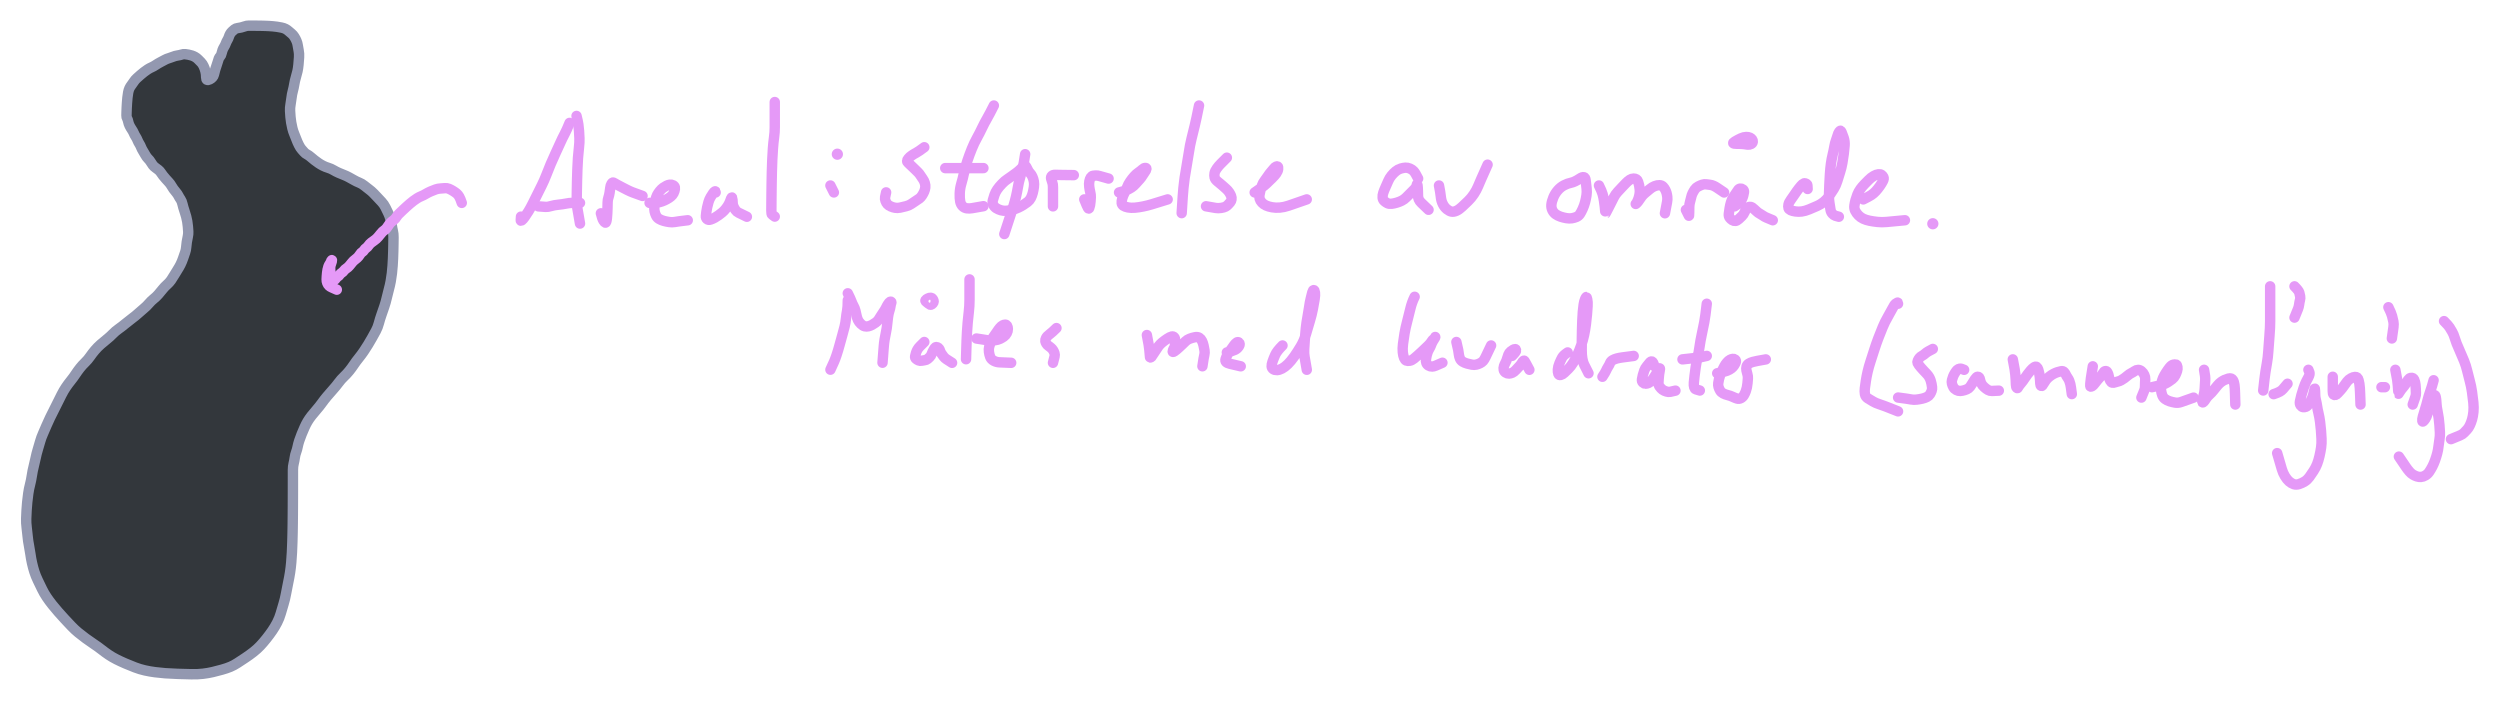 <svg xmlns="http://www.w3.org/2000/svg" direction="ltr" width="3133.755" height="878.966" viewBox="419.411 5653.251 3133.755 878.966" stroke-linecap="round" stroke-linejoin="round" style="background-color: transparent;"><defs/><g transform="matrix(1, 0, 0, 1, 677.842, 5754.995) scale(4.359, 4.359)" opacity="1"><g transform="scale(0.229)"><path fill="#33373c" d="M0,-4.431 Q0,-8.861 -0.886,-12.377 T-3.184,-18.864 -6.321,-23.598 -9.954,-27.294 -13.883,-30.373 -17.988,-32.201 -22.194,-33.286 -26.46,-33.93 -30.765,-33.426 -35.978,-32.241 -41.731,-30.653 -46.917,-28.827 -51.768,-26.857 -57.305,-23.915 -63.25,-20.397 -68.55,-17.423 -73.469,-14.771 -78.158,-11.425 -82.712,-7.667 -87.186,-3.664 -90.728,0.483 -93.717,4.718 -96.376,9.003 -97.955,14.205 -98.892,20.835 -99.448,27.426 -99.778,33.11 -99.974,38.256 -100.09,43.083 -99.273,46.834 -97.902,50.832 -96.202,55.863 -93.421,60.622 -90.884,65.219 -88.494,69.719 -86.192,74.162 -83.939,78.57 -81.716,82.956 -79.51,87.331 -76.429,92.587 -72.828,97.478 -69.805,101.267 -67.124,105.288 -63.761,108.561 -59.992,111.39 -56.87,114.841 -54.13,118.662 -50.732,122.701 -46.943,126.871 -43.808,131.119 -41.061,135.41 -37.658,139.727 -34.752,144.061 -32.144,148.406 -29.712,154.529 -27.382,162.594 -25.113,170.039 -23.766,176.23 -22.967,182.563 -22.493,188.978 -23.097,195.442 -24.342,201.937 -25.081,208.45 -26.404,214.974 -28.959,222.391 -32.248,230.337 -35.972,236.826 -39.955,243.335 -44.091,249.855 -49.204,255.495 -54.897,261.501 -60.049,267.724 -65.764,273.19 -71.815,279.092 -78.063,285.253 -85.313,291.569 -93.161,297.976 -101.364,304.434 -109.776,310.924 -117.428,317.434 -124.628,323.957 -132.443,330.486 -139.738,337.906 -145.84,345.854 -152.12,353.23 -158.506,360.264 -164.068,367.982 -170.028,376.107 -176.224,384.474 -181.673,393.87 -186.68,403.878 -191.422,413.36 -196.006,422.53 -200.499,432.404 -204.938,442.694 -208.459,452.347 -211.435,462.506 -214.087,472.964 -216.548,483.6 -218.894,495.23 -221.173,506.563 -223.411,517.72 -224.74,528.77 -225.529,538.871 -225.997,549.297 -225.388,560.802 -224.141,572.061 -222.515,583.172 -220.663,594.195 -218.678,605.168 -215.728,616.111 -211.318,627.037 -206.045,637.95 -200.259,647.97 -193.28,657.462 -185.593,666.639 -177.487,675.631 -169.131,684.512 -160.627,692.442 -151.151,699.805 -141.098,706.831 -131.587,713.659 -122.398,720.371 -112.513,726.126 -101.331,731.314 -89.38,736.166 -76.97,739.932 -64.288,742.167 -51.446,743.493 -35.851,744.28 -18.619,744.748 -3.962,744.139 8.28,742.005 19.975,738.967 30.46,735.391 39.342,730.61 49.044,724.23 59.233,716.901 67.939,709.007 75.762,699.891 83.062,690.049 89.166,679.778 93.676,668.367 97.238,656.279 100.239,643.788 102.906,630.172 105.375,616.775 106.84,604.396 107.71,591.731 108.226,578.898 108.533,566.851 108.715,555.272 108.822,543.971 108.886,533.719 108.924,524.09 108.947,514.83 108.96,505.79 108.968,496.882 108.973,488.052 109.862,480.153 111.276,472.807 113.001,465.788 114.911,458.964 116.931,451.369 119.902,443.319 123.438,434.999 127.308,427.402 132.262,420.235 138.745,412.437 145.251,404.264 151.77,395.868 159.185,387.343 166.243,378.74 173.091,370.976 179.814,363.71 185.576,355.853 191.653,347.645 197.916,339.228 203.405,330.691 208.435,322.081 213.193,313.427 216.903,303.859 219.991,293.75 223.596,283.32 226.622,272.7 229.304,261.969 231.782,251.169 233.253,241.215 234.125,231.762 234.644,222.607 234.951,213.631 235.133,204.761 235.242,195.952 234.42,188.065 233.046,180.726 231.345,172.826 228.562,165.478 225.139,158.459 220.448,151.637 215.006,145.817 210.004,140.591 204.379,135.717 198.383,131.052 192.167,127.397 185.819,124.341 179.393,120.755 172.92,117.741 166.421,115.066 159.904,111.706 153.381,108.826 146.852,106.23 141.205,102.917 136.081,99.179 131.268,95.188 126.639,91.933 123.005,89.117 119.963,85.675 116.385,80.088 113.375,73.227 110.702,66.497 108.23,58.958 106.763,51.825 105.892,44.933 105.375,37.3 105.954,29.227 107.184,20.891 108.8,12.399 110.646,3.815 112.627,-4.825 114.689,-12.611 115.913,-20.775 116.639,-30.049 116.184,-38.212 115.028,-44.828 113.456,-50.528 110.75,-55.683 107.372,-59.629 103.595,-62.857 99.581,-65.659 94.542,-67.322 88.895,-68.309 83.771,-68.895 78.958,-69.242 74.329,-69.449 69.809,-69.571 64.468,-69.644 58.64,-69.687 53.409,-69.713 48.531,-68.842 43.864,-67.439 39.322,-66.606 35.74,-65.225 32.73,-62.634 30.059,-59.324 28.474,-55.587 26.648,-51.596 24.677,-47.456 22.621,-43.226 20.515,-38.943 19.265,-34.631 17.637,-31.188 15.785,-28.258 14.685,-24.747 13.147,-20.004 11.347,-14.531 9.698,-8.148 4.36,-2.18 0,-4.431 Z"/><path d="M0,-4.431 Q0,-8.861 -0.886,-12.377 T-3.184,-18.864 -6.321,-23.598 -9.954,-27.294 -13.883,-30.373 -17.988,-32.201 -22.194,-33.286 -26.46,-33.93 -30.765,-33.426 -35.978,-32.241 -41.731,-30.653 -46.917,-28.827 -51.768,-26.857 -57.305,-23.915 -63.25,-20.397 -68.55,-17.423 -73.469,-14.771 -78.158,-11.425 -82.712,-7.667 -87.186,-3.664 -90.728,0.483 -93.717,4.718 -96.376,9.003 -97.955,14.205 -98.892,20.835 -99.448,27.426 -99.778,33.11 -99.974,38.256 -100.09,43.083 -99.273,46.834 -97.902,50.832 -96.202,55.863 -93.421,60.622 -90.884,65.219 -88.494,69.719 -86.192,74.162 -83.939,78.57 -81.716,82.956 -79.51,87.331 -76.429,92.587 -72.828,97.478 -69.805,101.267 -67.124,105.288 -63.761,108.561 -59.992,111.39 -56.87,114.841 -54.13,118.662 -50.732,122.701 -46.943,126.871 -43.808,131.119 -41.061,135.41 -37.658,139.727 -34.752,144.061 -32.144,148.406 -29.712,154.529 -27.382,162.594 -25.113,170.039 -23.766,176.23 -22.967,182.563 -22.493,188.978 -23.097,195.442 -24.342,201.937 -25.081,208.45 -26.404,214.974 -28.959,222.391 -32.248,230.337 -35.972,236.826 -39.955,243.335 -44.091,249.855 -49.204,255.495 -54.897,261.501 -60.049,267.724 -65.764,273.19 -71.815,279.092 -78.063,285.253 -85.313,291.569 -93.161,297.976 -101.364,304.434 -109.776,310.924 -117.428,317.434 -124.628,323.957 -132.443,330.486 -139.738,337.906 -145.84,345.854 -152.12,353.23 -158.506,360.264 -164.068,367.982 -170.028,376.107 -176.224,384.474 -181.673,393.87 -186.68,403.878 -191.422,413.36 -196.006,422.53 -200.499,432.404 -204.938,442.694 -208.459,452.347 -211.435,462.506 -214.087,472.964 -216.548,483.6 -218.894,495.23 -221.173,506.563 -223.411,517.72 -224.74,528.77 -225.529,538.871 -225.997,549.297 -225.388,560.802 -224.141,572.061 -222.515,583.172 -220.663,594.195 -218.678,605.168 -215.728,616.111 -211.318,627.037 -206.045,637.95 -200.259,647.97 -193.28,657.462 -185.593,666.639 -177.487,675.631 -169.131,684.512 -160.627,692.442 -151.151,699.805 -141.098,706.831 -131.587,713.659 -122.398,720.371 -112.513,726.126 -101.331,731.314 -89.38,736.166 -76.97,739.932 -64.288,742.167 -51.446,743.493 -35.851,744.28 -18.619,744.748 -3.962,744.139 8.28,742.005 19.975,738.967 30.46,735.391 39.342,730.61 49.044,724.23 59.233,716.901 67.939,709.007 75.762,699.891 83.062,690.049 89.166,679.778 93.676,668.367 97.238,656.279 100.239,643.788 102.906,630.172 105.375,616.775 106.84,604.396 107.71,591.731 108.226,578.898 108.533,566.851 108.715,555.272 108.822,543.971 108.886,533.719 108.924,524.09 108.947,514.83 108.96,505.79 108.968,496.882 108.973,488.052 109.862,480.153 111.276,472.807 113.001,465.788 114.911,458.964 116.931,451.369 119.902,443.319 123.438,434.999 127.308,427.402 132.262,420.235 138.745,412.437 145.251,404.264 151.77,395.868 159.185,387.343 166.243,378.74 173.091,370.976 179.814,363.71 185.576,355.853 191.653,347.645 197.916,339.228 203.405,330.691 208.435,322.081 213.193,313.427 216.903,303.859 219.991,293.75 223.596,283.32 226.622,272.7 229.304,261.969 231.782,251.169 233.253,241.215 234.125,231.762 234.644,222.607 234.951,213.631 235.133,204.761 235.242,195.952 234.42,188.065 233.046,180.726 231.345,172.826 228.562,165.478 225.139,158.459 220.448,151.637 215.006,145.817 210.004,140.591 204.379,135.717 198.383,131.052 192.167,127.397 185.819,124.341 179.393,120.755 172.92,117.741 166.421,115.066 159.904,111.706 153.381,108.826 146.852,106.23 141.205,102.917 136.081,99.179 131.268,95.188 126.639,91.933 123.005,89.117 119.963,85.675 116.385,80.088 113.375,73.227 110.702,66.497 108.23,58.958 106.763,51.825 105.892,44.933 105.375,37.3 105.954,29.227 107.184,20.891 108.8,12.399 110.646,3.815 112.627,-4.825 114.689,-12.611 115.913,-20.775 116.639,-30.049 116.184,-38.212 115.028,-44.828 113.456,-50.528 110.75,-55.683 107.372,-59.629 103.595,-62.857 99.581,-65.659 94.542,-67.322 88.895,-68.309 83.771,-68.895 78.958,-69.242 74.329,-69.449 69.809,-69.571 64.468,-69.644 58.64,-69.687 53.409,-69.713 48.531,-68.842 43.864,-67.439 39.322,-66.606 35.74,-65.225 32.73,-62.634 30.059,-59.324 28.474,-55.587 26.648,-51.596 24.677,-47.456 22.621,-43.226 20.515,-38.943 19.265,-34.631 17.637,-31.188 15.785,-28.258 14.685,-24.747 13.147,-20.004 11.347,-14.531 9.698,-8.148 4.36,-2.18 0,-4.431 Z" stroke-linecap="round" fill="none" stroke="#9398b0" stroke-width="13.078" stroke-dasharray="none" stroke-dashoffset="0"/></g></g><g transform="matrix(1, 0, 0, 1, 998.246, 5907.569) scale(4.359, 4.359)" opacity="1"><g transform="scale(0.229)"><path d="M0,0 Q-1.772,-5.317 -3.184,-7.781 T-6.321,-11.707 -10.841,-14.924 -16.181,-17.719 -21.122,-18.492 -26.71,-18.064 -32.685,-16.924 -38.89,-14.476 -45.231,-11.25 -50.767,-8.449 -55.825,-5.901 -60.599,-2.616 -65.205,1.106 -69.711,5.087 -74.157,9.222 -78.567,13.449 -82.068,17.73 -85.032,21.156 -88.564,24.074 -91.546,27.576 -94.202,31.427 -97.55,34.599 -101.31,38.254 -105.314,43.081 -109.463,46.833 -113.697,49.945 -117.097,53.565 -120,56.599 -122.61,59.286 -125.045,61.767 -127.376,64.126 -129.646,67.298 -133.649,70.953 -137.796,74.895 -141.143,79.004 -144.902,82.328 -148.019,85.186 -150.755,87.769 -153.265,90.188 -155.641,92.51 -157.937,94.774 -160.186,97.004 -162.407,97.441 -163.725,95.929 -164.508,93.259 -164.972,89.017 -165.248,82.958 -164.525,77.589 -163.21,73.516 -163.316,71.985 -164.265,73.735 -165.714,76.546 -167.46,79.984 -168.497,83.796 -169.112,87.83 -169.477,91.996 -169.694,96.242 -168.936,100.533 -166.714,103.967 -163.623,106.005 -159.423,107.872 L-156.93,108.98 " stroke-linecap="round" fill="none" stroke="#e599f7" stroke-width="13.078" stroke-dasharray="none" stroke-dashoffset="0"/></g></g><g transform="matrix(1, 0, 0, 1, 1133.383, 5807.306) scale(4.359, 4.359)" opacity="1"><g transform="scale(0.229)"><path d="M0,0 Q-3.545,8.861 -6.369,14.147 T-11.755,25.229 -17.608,38.009 -23.739,51.798 -29.15,65.296 -35.019,78.622 -41.162,90.962 -46.579,101.831 -51.567,110.94 -56.3,118.118 -59.995,122.379 -61.302,122.249 -61.131,119.394 L-61.03,117.7 " stroke-linecap="round" fill="none" stroke="#e599f7" stroke-width="13.078" stroke-dasharray="none" stroke-dashoffset="0"/></g></g><g transform="matrix(1, 0, 0, 1, 1142.101, 5798.588) scale(4.359, 4.359)" opacity="1"><g transform="scale(0.229)"><path d="M0,0 Q1.772,7.089 2.298,10.965 T3.136,18.912 3.634,28.057 3.043,39.688 1.806,52.794 1.072,66.773 0.636,81.271 0.378,94.307 0.224,105.588 1.019,115.828 3.116,127.947 L4.36,135.14 " stroke-linecap="round" fill="none" stroke="#e599f7" stroke-width="13.078" stroke-dasharray="none" stroke-dashoffset="0"/></g></g><g transform="matrix(1, 0, 0, 1, 1150.82, 5907.569) scale(4.359, 4.359)" opacity="1"><g transform="scale(0.229)"><path d="M-4.36,0 Q-11.449,0 -14.439,0 T-21.86,0.886 -31.579,2.298 -40.892,4.022 -47.306,5.046 -53.182,4.615 L-56.67,4.36 " stroke-linecap="round" fill="none" stroke="#e599f7" stroke-width="13.078" stroke-dasharray="none" stroke-dashoffset="0"/></g></g><g transform="matrix(1, 0, 0, 1, 1172.616, 5920.646) scale(4.359, 4.359)" opacity="1"><g transform="scale(0.229)"><path d="M0,0 Q1.772,7.089 3.184,9.193 T5.434,11.659 6.77,10.464 7.563,6.211 8.033,0.142 8.312,-7.005 8.478,-13.905 9.463,-19.771 10.933,-25.908 11.806,-32.209 13.21,-36.836 14.929,-38.695 16.836,-38.026 20.624,-35.857 26.415,-32.8 33.396,-29.215 40.198,-26.201 47.799,-23.439 L52.31,-21.8 " stroke-linecap="round" fill="none" stroke="#e599f7" stroke-width="13.078" stroke-dasharray="none" stroke-dashoffset="0"/></g></g><g transform="matrix(1, 0, 0, 1, 1233.645, 5907.569) scale(4.359, 4.359)" opacity="1"><g transform="scale(0.229)"><path d="M0,0 Q8.861,0 12.377,-0.886 T18.864,-3.184 24.484,-6.321 28.706,-9.954 31.211,-14.769 31.812,-19.399 29.513,-22.148 25.491,-22.892 21.333,-21.562 17.092,-19 12.803,-14.822 9.371,-9.683 7.334,-3.089 6.125,4.37 6.294,10.569 8.166,16.02 11.936,20.142 17.716,22.588 24.689,24.04 31.486,24.016 37.292,23.115 43.98,22.29 L47.95,21.8 " stroke-linecap="round" fill="none" stroke="#e599f7" stroke-width="13.078" stroke-dasharray="none" stroke-dashoffset="0"/></g></g><g transform="matrix(1, 0, 0, 1, 1316.471, 5894.491) scale(4.359, 4.359)" opacity="1"><g transform="scale(0.229)"><path d="M0,0 Q0,-1.772 -0.886,-1.412 T-3.184,0.934 -6.321,5.871 -9.068,12.346 -10.699,18.845 -11.667,24.473 -12.241,29.585 -10.81,33.506 -6.416,34.06 -1.149,31.733 3.748,28.582 8.428,24.939 12.977,20.118 16.564,14.599 18.692,9.551 19.955,6.555 20.705,6.549 21.15,9.204 21.414,13.438 22.457,17.723 24.846,22.037 28.921,25.481 35.39,28.637 L39.23,30.51 " stroke-linecap="round" fill="none" stroke="#e599f7" stroke-width="13.078" stroke-dasharray="none" stroke-dashoffset="0"/></g></g><g transform="matrix(1, 0, 0, 1, 1390.578, 5781.151) scale(4.359, 4.359)" opacity="1"><g transform="scale(0.229)"><path d="M0,0 Q0,12.402 0,18.741 T0,31.5 -0.886,44.39 -2.298,58.241 -3.136,72.662 -3.634,87.425 -3.929,102.39 -4.104,115.702 -4.208,127.146 -4.27,136.594 -3.42,141.316 -1.274,142.906 L0,143.85 " stroke-linecap="round" fill="none" stroke="#e599f7" stroke-width="13.078" stroke-dasharray="none" stroke-dashoffset="0"/></g></g><g transform="matrix(1, 0, 0, 1, 1469.044, 5846.539) scale(4.359, 4.359)" opacity="1"><g transform="scale(0.229)"><path d="M 0 0 m -0.5, 0 a 0.5,0.5 0 1,0 1,0 a 0.5,0.5 0 1,0 -1,0" stroke-linecap="round" fill="#e599f7" stroke="#e599f7" stroke-width="13.078" stroke-dasharray="none" stroke-dashoffset="0"/></g></g><g transform="matrix(1, 0, 0, 1, 1460.326, 5885.772) scale(4.359, 4.359)" opacity="1"><g transform="scale(0.229)"><path d="M0,0 L4.36,8.72 " stroke-linecap="round" fill="none" stroke="#e599f7" stroke-width="13.078" stroke-dasharray="none" stroke-dashoffset="0"/></g></g><g transform="matrix(1, 0, 0, 1, 1578.025, 5837.821) scale(4.359, 4.359)" opacity="1"><g transform="scale(0.229)"><path d="M0,0 Q-7.089,5.317 -10.079,6.895 T-15.729,10.295 -19.969,14.085 -21.6,17.221 -19.909,19.969 -16.247,23.369 -12.301,27.158 -8.187,31.179 -4.859,35.338 -1.998,39.578 0.587,44.754 1.234,50.483 -0.154,55.657 -2.75,60.499 -6.063,64.26 -10.687,67.377 -16.091,71 -22.84,74.037 -30.388,75.839 -36.641,76.022 -42.124,74.359 -46.264,71.599 -48.722,67.303 -49.294,62.981 -48.451,59.02 L-47.95,56.67 " stroke-linecap="round" fill="none" stroke="#e599f7" stroke-width="13.078" stroke-dasharray="none" stroke-dashoffset="0"/></g></g><g transform="matrix(1, 0, 0, 1, 1665.21, 5785.51) scale(4.359, 4.359)" opacity="1"><g transform="scale(0.229)"><path d="M0,0 Q-5.317,10.634 -8.667,16.446 T-14.891,28.366 -21.242,40.757 -27.668,54.315 -33.254,69.448 -37.455,84.631 -40.835,98.073 -42.841,110.482 -42.259,120.505 -39.256,126.454 -33.931,129.099 -27.227,128.896 -18.349,127.342 L-13.08,126.42 " stroke-linecap="round" fill="none" stroke="#e599f7" stroke-width="13.078" stroke-dasharray="none" stroke-dashoffset="0"/></g></g><g transform="matrix(1, 0, 0, 1, 1652.132, 5863.976) scale(4.359, 4.359)" opacity="1"><g transform="scale(0.229)"><path d="M0,0 Q-7.089,0 -11.849,0 T-21.207,0 -30.305,0 -41.378,0 L-47.95,0 " stroke-linecap="round" fill="none" stroke="#e599f7" stroke-width="13.078" stroke-dasharray="none" stroke-dashoffset="0"/></g></g><g transform="matrix(1, 0, 0, 1, 1695.724, 5868.335) scale(4.359, 4.359)" opacity="1"><g transform="scale(0.229)"><path d="M-2.658,1.772 Q-5.317,3.545 -7.781,5.483 T-13.479,9.457 -20.404,15.358 -26.284,22.403 -29.774,29.243 -31.846,35.961 -31.305,41.721 -27.441,46.025 -21.604,48.58 -14.594,49.21 -6.89,47.812 0.342,45.209 6.406,41.893 11.777,38.152 15.851,33.275 18.269,26.838 19.704,19.474 19.67,12.444 17.878,6.5 15.041,2.085 12.472,-1.421 10.117,-6.001 4.36,-4.36 -2.658,1.772 Z" stroke-linecap="round" fill="none" stroke="#e599f7" stroke-width="13.078" stroke-dasharray="none" stroke-dashoffset="0"/></g></g><g transform="matrix(1, 0, 0, 1, 1739.317, 5911.928) scale(4.359, 4.359)" opacity="1"><g transform="scale(0.229)"><path d="M0,0 Q0,-7.089 0,-10.079 T0,-16.614 0,-24.035 -0.886,-30.211 -2.298,-34.763 -1.364,-38.351 2.735,-39.595 8.712,-39.446 14.918,-39.358 21.973,-39.278 L26.16,-39.23 " stroke-linecap="round" fill="none" stroke="#e599f7" stroke-width="13.078" stroke-dasharray="none" stroke-dashoffset="0"/></g></g><g transform="matrix(1, 0, 0, 1, 1778.55, 5903.209) scale(4.359, 4.359)" opacity="1"><g transform="scale(0.229)"><path d="M0,0 Q3.545,8.861 4.596,10.605 T6.273,10.725 7.267,7.252 7.858,2.532 8.208,-2.928 7.53,-8.827 6.242,-15.871 6.363,-22.707 8.207,-27.651 11.074,-29.7 14.548,-30.029 19.266,-29.34 26.322,-27.345 L30.51,-26.16 " stroke-linecap="round" fill="none" stroke="#e599f7" stroke-width="13.078" stroke-dasharray="none" stroke-dashoffset="0"/></g></g><g transform="matrix(1, 0, 0, 1, 1822.142, 5894.491) scale(4.359, 4.359)" opacity="1"><g transform="scale(0.229)"><path d="M0,0 Q7.089,-1.772 10.079,-3.184 T15.729,-6.321 20.854,-10.841 25.665,-16.181 29.407,-21.122 32.514,-25.824 34.358,-29.501 32.796,-30.797 29.212,-28.91 24.427,-25.134 18.928,-20.234 13.893,-13.782 10.018,-6.407 6.832,0.628 4.055,7.462 3.293,13.29 5.499,16.749 11.239,18.802 19.96,19.135 30.452,17.56 41.109,14.853 53.61,11.004 L61.03,8.72 " stroke-linecap="round" fill="none" stroke="#e599f7" stroke-width="13.078" stroke-dasharray="none" stroke-dashoffset="0"/></g></g><g transform="matrix(1, 0, 0, 1, 1922.405, 5785.51) scale(4.359, 4.359)" opacity="1"><g transform="scale(0.229)"><path d="M0,0 Q-3.545,17.719 -5.483,25.635 T-9.457,41.795 -12.702,58.473 -15.514,75.459 -18.069,90.857 -19.586,103.54 -20.486,114.613 -21.311,127.495 L-21.8,135.14 " stroke-linecap="round" fill="none" stroke="#e599f7" stroke-width="13.078" stroke-dasharray="none" stroke-dashoffset="0"/></g></g><g transform="matrix(1, 0, 0, 1, 1957.279, 5850.898) scale(4.359, 4.359)" opacity="1"><g transform="scale(0.229)"><path d="M0,0 Q-5.317,5.317 -7.781,7.781 T-12.593,13.479 -15.45,19.518 -15.373,24.872 -11.782,29.822 -6.107,34.532 -0.966,39.1 2.971,43.584 5.308,48.017 5.809,52.42 4.334,55.92 1.686,58.883 -1.658,61.528 -7.187,63.098 -14.013,63.144 -21.636,61.817 L-26.16,61.03 " stroke-linecap="round" fill="none" stroke="#e599f7" stroke-width="13.078" stroke-dasharray="none" stroke-dashoffset="0"/></g></g><g transform="matrix(1, 0, 0, 1, 1992.153, 5894.491) scale(4.359, 4.359)" opacity="1"><g transform="scale(0.229)"><path d="M0,0 Q10.634,-7.089 14.673,-10.965 T21.997,-18.026 27.23,-23.986 29.449,-29.297 28.996,-32.448 26.957,-32.547 23.975,-29.948 20.432,-25.75 16.558,-20.6 12.486,-14.885 9.183,-8.834 7.222,-2.585 6.059,2.897 6.254,7.922 9.029,12.677 14.22,16.385 21.73,18.586 31.502,19.006 42.618,16.598 56.909,11.654 L65.39,8.72 " stroke-linecap="round" fill="none" stroke="#e599f7" stroke-width="13.078" stroke-dasharray="none" stroke-dashoffset="0"/></g></g><g transform="matrix(1, 0, 0, 1, 1704.443, 5846.539) scale(4.359, 4.359)" opacity="1"><g transform="scale(0.229)"><path d="M0,0 Q-1.772,12.402 -3.184,17.855 T-6.321,29.202 -9.068,41.253 -11.585,53.723 -14.851,65.552 -18.562,77.002 -23.33,91.597 L-26.16,100.26 " stroke-linecap="round" fill="none" stroke="#e599f7" stroke-width="13.078" stroke-dasharray="none" stroke-dashoffset="0"/></g></g><g transform="matrix(1, 0, 0, 1, 2197.037, 5877.054) scale(4.359, 4.359)" opacity="1"><g transform="scale(0.229)"><path d="M0,0 Q-3.545,-7.089 -5.483,-9.193 T-10.343,-12.545 -15.886,-13.649 -21.833,-12.531 -28.018,-9.21 -33.462,-3.694 -37.579,3.124 -40.908,10.716 -43.771,17.878 -44.583,23.899 -42.407,28.358 -38.457,31.005 -33.457,31.69 -26.946,30.326 -20.424,27.747 -14.78,23.557 -9.658,18.412 -4.846,13.586 -1.99,8.95 -1.181,7.084 -0.701,8.635 -0.416,12.214 -0.247,16.997 -0.147,21.606 0.799,26.111 4.019,30.558 9.705,36 L13.08,39.23 " stroke-linecap="round" fill="none" stroke="#e599f7" stroke-width="13.078" stroke-dasharray="none" stroke-dashoffset="0"/></g></g><g transform="matrix(1, 0, 0, 1, 2223.192, 5885.772) scale(4.359, 4.359)" opacity="1"><g transform="scale(0.229)"><path d="M0,0 Q1.772,8.861 2.298,14.147 T4.909,23.457 10.002,29.869 15.684,32.788 21.713,31.864 28.833,26.887 36.604,19.502 43.874,10.689 49.076,1.027 53.049,-8.252 58.057,-19.49 L61.03,-26.16 " stroke-linecap="round" fill="none" stroke="#e599f7" stroke-width="13.078" stroke-dasharray="none" stroke-dashoffset="0"/></g></g><g transform="matrix(1, 0, 0, 1, 2393.202, 5885.772) scale(4.359, 4.359)" opacity="1"><g transform="scale(0.229)"><path d="M-4.431,-3.474 Q-8.861,-2.588 -13.261,-0.289 T-21.159,6.031 -26.732,15.097 -29.154,24.021 -27.935,31.089 -23.669,36.171 -17.592,39.187 -10.441,40.976 -3.539,41.153 2.33,39.485 6.7,35.839 10.18,29.246 13.131,20.903 14.882,12.406 15.036,3.819 13.809,-6.786 6.54,-8.72 -4.431,-3.474 Z" stroke-linecap="round" fill="none" stroke="#e599f7" stroke-width="13.078" stroke-dasharray="none" stroke-dashoffset="0"/></g></g><g transform="matrix(1, 0, 0, 1, 2423.717, 5885.772) scale(4.359, 4.359)" opacity="1"><g transform="scale(0.229)"><path d="M0,0 Q3.545,7.089 4.596,10.965 T6.273,18.912 7.267,26.285 7.858,32.433 8.208,35.196 9.302,33.293 11.724,28.621 14.934,22.304 18.611,15.01 23.45,8.023 28.978,2.103 34.031,-3.183 38.803,-7.206 43.407,-8.707 47.026,-7.826 49.174,-4.645 50.449,-0.099 51.205,5.258 50.768,11.982 48.736,18.629 46.645,22.575 46.289,23.146 47.85,21.713 50.549,18.204 53.923,13.463 58.584,8.876 64.009,4.382 69.887,0.829 76.032,-0.394 80.564,1.538 83.253,5.344 84.849,9.374 85.797,14.425 85.475,20.965 83.815,29.691 L82.83,34.87 " stroke-linecap="round" fill="none" stroke="#e599f7" stroke-width="13.078" stroke-dasharray="none" stroke-dashoffset="0"/></g></g><g transform="matrix(1, 0, 0, 1, 2532.698, 5916.287) scale(4.359, 4.359)" opacity="1"><g transform="scale(0.229)"><path d="M0,0 Q3.545,7.089 3.71,7.421 T3.974,7.063 4.131,3.306 4.224,-3.355 5.165,-9.966 6.61,-15.663 8.354,-20.814 11.161,-25.641 15.486,-29.393 20.709,-31.619 25.579,-32.054 30.242,-31.427 34.782,-30.17 39.248,-27.654 44.709,-23.98 L47.95,-21.8 " stroke-linecap="round" fill="none" stroke="#e599f7" stroke-width="13.078" stroke-dasharray="none" stroke-dashoffset="0"/></g></g><g transform="matrix(1, 0, 0, 1, 2593.727, 5911.928) scale(4.359, 4.359)" opacity="1"><g transform="scale(0.229)"><path d="M0,0 Q5.317,-3.545 6.895,-5.483 T9.409,-9.457 10.901,-13.588 11.787,-17.812 10.54,-21.206 7.142,-22.333 4.239,-20.344 1.63,-16.505 -1.691,-11.568 -4.548,-5.094 -6.244,2.294 -7.25,9.336 -6.075,14.403 -2.72,17.41 1.044,18.308 5.05,16.183 9.2,12.263 12.55,7.278 15.424,2.548 18.902,0.626 21.852,1.258 24.487,3.405 27.822,6.452 31.573,9.146 35.572,11.631 39.717,13.992 44.884,16.156 L47.95,17.44 " stroke-linecap="round" fill="none" stroke="#e599f7" stroke-width="13.078" stroke-dasharray="none" stroke-dashoffset="0"/></g></g><g transform="matrix(1, 0, 0, 1, 2589.368, 5833.462) scale(4.359, 4.359)" opacity="1"><g transform="scale(0.229)"><path d="M4.431,-2.658 Q8.861,-5.317 12.377,-6.895 T18.864,-8.523 23.598,-7.717 26.407,-5.466 27.191,-2.358 25,0.373 21.041,1.107 16.045,0.412 6.54,0 4.431,-2.658 Z" stroke-linecap="round" fill="none" stroke="#e599f7" stroke-width="13.078" stroke-dasharray="none" stroke-dashoffset="0"/></g></g><g transform="matrix(1, 0, 0, 1, 2685.271, 5890.132) scale(4.359, 4.359)" opacity="1"><g transform="scale(0.229)"><path d="M0,0 Q0,-5.317 -0.886,-6.008 T-3.184,-7.111 -6.321,-5.993 -10.841,-0.898 -16.181,6.556 -21.122,13.639 -24.054,19.612 -24.024,24.042 -21.348,26.671 -15.329,28.232 -7.325,28.274 1.855,25.642 11.733,21.422 20.252,16.259 27.08,8.764 32.905,-0.115 37.248,-9.814 40.712,-20.885 43.654,-32.773 45.4,-44.259 46.437,-54.621 45.28,-64.315 42.821,-70.955 41.361,-73.124 39.609,-71.752 37.682,-67.394 35.653,-61.263 33.562,-53.193 31.438,-43.088 29.292,-31.777 28.019,-18.86 27.263,-4.991 26.815,7.67 27.433,17.84 28.684,25.649 31.198,31.169 34.463,33.56 37.455,34.382 L39.23,34.87 " stroke-linecap="round" fill="none" stroke="#e599f7" stroke-width="13.078" stroke-dasharray="none" stroke-dashoffset="0"/></g></g><g transform="matrix(1, 0, 0, 1, 2755.019, 5903.209) scale(4.359, 4.359)" opacity="1"><g transform="scale(0.229)"><path d="M0,0 Q7.089,-3.545 10.079,-5.483 T15.729,-10.343 20.854,-16.77 24.779,-23.241 25.338,-27.968 23.014,-30.774 18.976,-31.553 13.035,-29.359 6.85,-24.514 1.407,-18.98 -3.595,-13.037 -7.451,-5.965 -9.739,0.89 -11.097,7.617 -10.131,14.268 -6.013,19.986 -0.024,24.264 7.961,26.803 18.015,28.31 29.297,28.32 43.739,26.965 L52.31,26.16 " stroke-linecap="round" fill="none" stroke="#e599f7" stroke-width="13.078" stroke-dasharray="none" stroke-dashoffset="0"/></g></g><g transform="matrix(1, 0, 0, 1, 2842.204, 5933.724) scale(4.359, 4.359)" opacity="1"><g transform="scale(0.229)"><path d="M 0 0 m -0.5, 0 a 0.5,0.5 0 1,0 1,0 a 0.5,0.5 0 1,0 -1,0" stroke-linecap="round" fill="#e599f7" stroke="#e599f7" stroke-width="13.078" stroke-dasharray="none" stroke-dashoffset="0"/></g></g><g transform="matrix(1, 0, 0, 1, 1477.763, 6029.627) scale(4.359, 4.359)" opacity="1"><g transform="scale(0.229)"><path d="M4.36,0 Q4.36,8.861 3.474,13.261 T2.062,22.931 0.338,33.101 -2.458,43.568 -5.89,55.983 -9.698,68.666 -12.845,77.078 -15.729,83.417 L-17.44,87.18 " stroke-linecap="round" fill="none" stroke="#e599f7" stroke-width="13.078" stroke-dasharray="none" stroke-dashoffset="0"/></g></g><g transform="matrix(1, 0, 0, 1, 1482.122, 6020.909) scale(4.359, 4.359)" opacity="1"><g transform="scale(0.229)"><path d="M0,0 Q3.545,7.089 4.596,10.079 T7.159,15.729 9.566,21.74 10.994,27.963 12.728,33.429 16.416,38.445 21.261,41.423 25.907,41.418 30.436,39.642 34.897,36.816 38.431,33.369 41.414,28.666 44.957,23.217 47.946,18.21 50.606,13.466 53.071,10.651 54.534,10.752 54.516,12.585 53.619,16.331 52.201,22.096 50.473,29.947 49.447,39.037 47.953,48.863 46.179,58.239 45.127,67.347 44.162,79.793 L43.59,87.18 " stroke-linecap="round" fill="none" stroke="#e599f7" stroke-width="13.078" stroke-dasharray="none" stroke-dashoffset="0"/></g></g><g transform="matrix(1, 0, 0, 1, 1578.025, 6081.938) scale(4.359, 4.359)" opacity="1"><g transform="scale(0.229)"><path d="M0,0 Q-3.545,3.545 -5.483,5.483 T-8.571,9.457 -10.404,13.588 -11.492,17.812 -10.365,21.206 -7.038,23.219 -3.291,23.529 0.705,22.826 3.963,21.523 6.783,18.977 9.342,14.808 11.748,9.675 14.062,6.628 16.321,6.592 18.548,8.343 19.87,11.155 21.541,14.596 24.302,18.41 27.712,21.561 32.204,24.447 L34.87,26.16 " stroke-linecap="round" fill="none" stroke="#e599f7" stroke-width="13.078" stroke-dasharray="none" stroke-dashoffset="0"/></g></g><g transform="matrix(1, 0, 0, 1, 1586.744, 6025.268) scale(4.359, 4.359)" opacity="1"><g transform="scale(0.229)"><path d="M1.772,2.658 Q3.545,5.317 2.824,6.895 T0.79,9.409 -1.303,10.015 -3.432,8.602 -6.75,5.94 -4.36,2.18 1.772,2.658 Z" stroke-linecap="round" fill="none" stroke="#e599f7" stroke-width="13.078" stroke-dasharray="none" stroke-dashoffset="0"/></g></g><g transform="matrix(1, 0, 0, 1, 1634.695, 6003.472) scale(4.359, 4.359)" opacity="1"><g transform="scale(0.229)"><path d="M0,0 Q0,17.719 0,25.635 T-0.886,40.909 -2.298,54.405 -3.136,65.957 -3.634,76.356 -3.929,85.187 -4.199,94.646 L-4.36,100.26 " stroke-linecap="round" fill="none" stroke="#e599f7" stroke-width="13.078" stroke-dasharray="none" stroke-dashoffset="0"/></g></g><g transform="matrix(1, 0, 0, 1, 1643.414, 6077.579) scale(4.359, 4.359)" opacity="1"><g transform="scale(0.229)"><path d="M0,0 Q10.634,1.772 14.673,2.298 T22.883,2.25 29.528,0.449 34.358,-2.392 38.111,-6.736 39.452,-11.973 38.475,-15.968 36.124,-17.452 32.958,-16.561 29.308,-13.374 25.37,-7.938 21.261,-2.053 17.935,4.098 15.962,10.408 15.677,16.809 17.279,23.264 21.773,27.982 28.869,29.896 38.107,30.281 L43.59,30.51 " stroke-linecap="round" fill="none" stroke="#e599f7" stroke-width="13.078" stroke-dasharray="none" stroke-dashoffset="0"/></g></g><g transform="matrix(1, 0, 0, 1, 1743.676, 6064.501) scale(4.359, 4.359)" opacity="1"><g transform="scale(0.229)"><path d="M0,0 Q-5.317,5.317 -8.667,7.781 T-13.119,12.593 -13.989,16.336 -12.734,19.443 -10.216,22.173 -6.949,24.678 -4.125,27.935 -2.448,31.64 -2.339,35.611 -3.607,40.618 L-4.36,43.59 " stroke-linecap="round" fill="none" stroke="#e599f7" stroke-width="13.078" stroke-dasharray="none" stroke-dashoffset="0"/></g></g><g transform="matrix(1, 0, 0, 1, 1857.016, 6073.22) scale(4.359, 4.359)" opacity="1"><g transform="scale(0.229)"><path d="M0,0 Q1.772,8.861 2.298,12.377 T3.136,18.864 3.634,24.484 3.929,27.82 4.99,28.029 6.506,26.383 8.292,23.634 11.125,19.344 14.578,14.139 19.284,9.278 25.619,4.62 31.152,1.856 34.435,2.874 35.498,7.023 35.243,12.143 34.205,16.069 32.703,19.284 32.698,21.193 34.467,20.554 37.289,18.402 40.736,15.352 44.555,11.77 48.593,7.872 53.649,4.672 60.194,2.773 65.85,3.418 69.208,7.346 71.201,13.221 72.383,19.365 72.199,24.781 71.204,29.768 70.291,35.706 L69.75,39.23 " stroke-linecap="round" fill="none" stroke="#e599f7" stroke-width="13.078" stroke-dasharray="none" stroke-dashoffset="0"/></g></g><g transform="matrix(1, 0, 0, 1, 1957.279, 6095.016) scale(4.359, 4.359)" opacity="1"><g transform="scale(0.229)"><path d="M0,0 Q7.089,-1.772 10.079,-3.184 T14.843,-7.207 15.899,-11.366 13.867,-12.949 10.889,-11.23 7.349,-6.665 3.475,-1.298 0.29,3.661 -1.6,8.376 -0.95,12.06 3.867,14.247 12.385,16.251 L17.44,17.44 " stroke-linecap="round" fill="none" stroke="#e599f7" stroke-width="13.078" stroke-dasharray="none" stroke-dashoffset="0"/></g></g><g transform="matrix(1, 0, 0, 1, 2027.026, 6090.657) scale(4.359, 4.359)" opacity="1"><g transform="scale(0.229)"><path d="M0,-4.36 Q-7.089,2.729 -9.193,7.491 T-12.545,15.964 -13.649,21.877 -11.645,25.386 -6.912,26.585 -0.558,24.64 6.758,19.055 14.643,9.537 22.865,-3.199 29.517,-18.731 34.351,-35.039 38.107,-50.035 40.336,-62.479 40.772,-70.751 39.259,-73.889 37.475,-71.32 35.53,-63.593 33.489,-52.804 31.394,-40.199 29.267,-25.631 28.004,-11.668 27.254,0.164 27.694,9.845 29.461,20.083 L30.51,26.16 " stroke-linecap="round" fill="none" stroke="#e599f7" stroke-width="13.078" stroke-dasharray="none" stroke-dashoffset="0"/></g></g><g transform="matrix(1, 0, 0, 1, 2192.677, 6020.909) scale(4.359, 4.359)" opacity="1"><g transform="scale(0.229)"><path d="M0,4.36 Q-3.545,11.449 -5.483,19.754 T-9.457,35.646 -12.702,50.395 -14.628,63.577 -14.885,74.058 -13.265,81.164 -10.531,84.496 -6.251,84.703 -1.051,82.169 3.807,78.007 8.462,73.765 12.998,69.474 17.462,65.156 20.997,60.82 23.98,57.361 25.75,55.308 25.917,54.975 25.13,56.55 22.89,60.144 20.675,64.935 18.474,69.55 16.281,74.062 14.98,78.51 14.208,82.921 14.635,87.31 17.548,90.802 21.933,91.988 26.305,90.92 31.68,88.573 L34.87,87.18 " stroke-linecap="round" fill="none" stroke="#e599f7" stroke-width="13.078" stroke-dasharray="none" stroke-dashoffset="0"/></g></g><g transform="matrix(1, 0, 0, 1, 2244.988, 6081.938) scale(4.359, 4.359)" opacity="1"><g transform="scale(0.229)"><path d="M0,0 Q1.772,7.089 2.298,10.079 T3.136,15.729 4.52,20.854 7.999,24.779 13.609,27.108 19.595,28.491 24.918,28.428 29.849,26.62 33.663,23.774 36.812,18.541 41.065,9.642 L43.59,4.36 " stroke-linecap="round" fill="none" stroke="#e599f7" stroke-width="13.078" stroke-dasharray="none" stroke-dashoffset="0"/></g></g><g transform="matrix(1, 0, 0, 1, 2314.736, 6099.375) scale(4.359, 4.359)" opacity="1"><g transform="scale(0.229)"><path d="M0,0 Q5.317,-5.317 5.122,-6.895 T3.926,-8.523 1.444,-7.717 -1.801,-5.466 -4.614,-1.472 -6.283,3.557 -8.16,8.314 -10.16,12.91 -10.461,17.41 -7.981,20.966 -3.851,22.192 0.373,21.146 4.652,17.867 8.964,13.263 12.409,8.758 14.454,6.084 15.668,6.269 17.274,9.038 20.114,14.311 L21.8,17.44 " stroke-linecap="round" fill="none" stroke="#e599f7" stroke-width="13.078" stroke-dasharray="none" stroke-dashoffset="0"/></g></g><g transform="matrix(1, 0, 0, 1, 2384.484, 6095.016) scale(4.359, 4.359)" opacity="1"><g transform="scale(0.229)"><path d="M0,0 Q-5.317,3.545 -6.895,6.369 T-10.295,13.525 -12.313,21.316 -11.739,26.825 -8.739,28.325 -4.301,25.673 0.992,20.554 6.792,13.085 12.006,3.336 16.873,-8.652 20.648,-21.968 22.889,-35.187 24.218,-47.464 25.008,-58.295 24.59,-66.496 23.456,-69.591 21.897,-66.997 20.085,-60.141 19.01,-50.755 18.372,-39.869 17.993,-28.094 17.768,-15.788 17.635,-3.167 18.442,7.868 20.693,15.303 24.124,22.116 L26.16,26.16 " stroke-linecap="round" fill="none" stroke="#e599f7" stroke-width="13.078" stroke-dasharray="none" stroke-dashoffset="0"/></g></g><g transform="matrix(1, 0, 0, 1, 2428.076, 6125.53) scale(4.359, 4.359)" opacity="1"><g transform="scale(0.229)"><path d="M0,0 Q3.545,-5.317 4.596,-7.781 T7.159,-12.593 9.566,-17.222 12.766,-20.855 18.209,-23.011 24.981,-24.291 33.923,-25.464 L39.23,-26.16 " stroke-linecap="round" fill="none" stroke="#e599f7" stroke-width="13.078" stroke-dasharray="none" stroke-dashoffset="0"/></g></g><g transform="matrix(1, 0, 0, 1, 2493.465, 6112.453) scale(4.359, 4.359)" opacity="1"><g transform="scale(0.229)"><path d="M0,0 Q-1.772,-5.317 -3.184,-6.008 T-6.321,-4.452 -9.954,0.016 -12.997,5.326 -14.803,11.136 -15.875,16.357 -14.739,20.342 -11.406,21.821 -7.656,20.926 -3.658,17.737 -0.399,13.185 2.422,8.712 4.982,4.285 6.501,2.543 6.517,5.054 5.64,10.089 5.12,15.735 4.811,20.857 6.4,25.667 10.001,29.408 14.797,31.628 19.416,32.06 23.648,31.087 L26.16,30.51 " stroke-linecap="round" fill="none" stroke="#e599f7" stroke-width="13.078" stroke-dasharray="none" stroke-dashoffset="0"/></g></g><g transform="matrix(1, 0, 0, 1, 2558.854, 6033.986) scale(4.359, 4.359)" opacity="1"><g transform="scale(0.229)"><path d="M0,0 Q-1.772,15.946 -3.184,23.337 T-6.321,38.659 -9.068,53.955 -11.585,67.463 -13.965,79.908 -15.377,90.839 -16.216,99.099 -15.827,104.888 -13.825,107.437 -10.621,108.406 L-8.72,108.98 " stroke-linecap="round" fill="none" stroke="#e599f7" stroke-width="13.078" stroke-dasharray="none" stroke-dashoffset="0"/></g></g><g transform="matrix(1, 0, 0, 1, 2558.854, 6099.375) scale(4.359, 4.359)" opacity="1"><g transform="scale(0.229)"><path d="M0,0 Q-7.089,1.772 -11.849,2.298 T-23.56,3.592 L-30.51,4.36 " stroke-linecap="round" fill="none" stroke="#e599f7" stroke-width="13.078" stroke-dasharray="none" stroke-dashoffset="0"/></g></g><g transform="matrix(1, 0, 0, 1, 2571.931, 6121.171) scale(4.359, 4.359)" opacity="1"><g transform="scale(0.229)"><path d="M0,0 Q8.861,-1.772 12.377,-3.184 T17.98,-6.321 21.305,-9.954 23.278,-13.883 22.677,-17.101 19.662,-18.125 16.101,-16.96 12.214,-13.611 9.022,-8.964 6.241,-3.548 3.704,2.325 2.198,7.583 1.305,12.476 1.661,17.152 3.644,21.698 7.48,25.28 13.301,27.406 19.412,29.554 24.809,31.715 29.785,31.227 33.624,27.395 35.903,22.462 37.255,17.762 38.058,12.315 38.534,6.423 37.931,1.154 36.687,-3.746 36.834,-8.426 39.581,-12.09 44.755,-14.265 50.484,-15.556 57.102,-16.738 L61.03,-17.44 " stroke-linecap="round" fill="none" stroke="#e599f7" stroke-width="13.078" stroke-dasharray="none" stroke-dashoffset="0"/></g></g><g transform="matrix(1, 0, 0, 1, 2798.611, 6033.986) scale(4.359, 4.359)" opacity="1"><g transform="scale(0.229)"><path d="M0,0 Q0,-1.772 -0.886,-1.412 T-3.184,0.048 -7.207,6.231 -13.139,16.988 -19.316,29.574 -24.752,43.246 -29.751,57.562 -34.49,72.26 -38.189,85.414 -40.385,96.765 -41.688,106.161 -41.575,113.51 -37.965,118.758 -31.394,122.758 -23.95,126.019 -15.987,128.84 -5.954,132.794 L0,135.14 " stroke-linecap="round" fill="none" stroke="#e599f7" stroke-width="13.078" stroke-dasharray="none" stroke-dashoffset="0"/></g></g><g transform="matrix(1, 0, 0, 1, 2846.563, 6090.657) scale(4.359, 4.359)" opacity="1"><g transform="scale(0.229)"><path d="M-4.36,0 Q-11.449,3.545 -13.553,5.483 T-17.791,8.571 -21.193,11.29 -23.212,14.676 -23.524,17.572 -21.937,20.177 -19.223,23.493 -15.84,27.231 -12.06,31.223 -8.93,35.364 -7.072,39.594 -5.97,43.877 -5.315,48.191 -5.813,52.524 -7.881,56.867 -11.767,60.332 -17.615,62.388 -24.629,63.608 -31.45,63.446 -37.271,62.464 -43.972,61.564 L-47.95,61.03 " stroke-linecap="round" fill="none" stroke="#e599f7" stroke-width="13.078" stroke-dasharray="none" stroke-dashoffset="0"/></g></g><g transform="matrix(1, 0, 0, 1, 2881.437, 6116.812) scale(4.359, 4.359)" opacity="1"><g transform="scale(0.229)"><path d="M0,0 Q-3.545,-1.772 -5.483,-1.412 T-8.571,0.048 -11.29,3.573 -13.79,8.324 -15.274,12.915 -15.268,17.413 -13.492,21.853 -9.78,25.372 -4.919,26.576 0.625,25.521 5.688,23.122 9.579,18.154 13.66,11.661 16.969,8.693 18.933,9.59 20.098,12.781 21.676,17.333 25.269,21.805 30.058,25.344 34.672,26.56 40.269,26.309 L43.59,26.16 " stroke-linecap="round" fill="none" stroke="#e599f7" stroke-width="13.078" stroke-dasharray="none" stroke-dashoffset="0"/></g></g><g transform="matrix(1, 0, 0, 1, 2942.466, 6103.734) scale(4.359, 4.359)" opacity="1"><g transform="scale(0.229)"><path d="M0,0 Q1.772,8.861 2.298,12.377 T3.136,18.864 3.634,25.37 3.929,31.89 4.99,35.76 6.506,35.398 8.292,32.527 11.125,29.053 14.578,24.332 18.4,18.872 22.438,13.859 26.605,9.998 29.965,9.479 31.959,12.715 33.142,17.294 33.844,21.782 34.261,26.216 34.509,30.62 35.542,33.234 37.041,33.013 38.817,30.225 41.643,25.914 45.979,21.584 51.211,18.127 56.088,16.075 60.755,14.858 64.412,15.907 66.582,19.189 68.756,22.907 70.932,26.883 72.224,31.016 72.991,35.241 73.693,40.48 L74.11,43.59 " stroke-linecap="round" fill="none" stroke="#e599f7" stroke-width="13.078" stroke-dasharray="none" stroke-dashoffset="0"/></g></g><g transform="matrix(1, 0, 0, 1, 3038.37, 6112.453) scale(4.359, 4.359)" opacity="1"><g transform="scale(0.229)"><path d="M4.36,0 Q2.588,10.634 2.062,14.673 T1.224,21.997 1.612,25.459 3.615,24.858 6.577,21.843 10.106,17.395 13.973,12.982 17.155,8.591 19.929,5.985 22.462,7.097 23.965,10.415 24.857,14.157 26.271,18.15 28.88,20.52 32.201,20.154 35.944,19.051 39.938,17.51 44.081,14.823 48.312,11.456 52.596,8.572 56.91,5.973 61.243,4.431 65.587,6.175 69.052,10.754 70.222,16.13 70.03,21.091 69.916,25.806 68.963,30.377 66.721,35.932 L65.39,39.23 " stroke-linecap="round" fill="none" stroke="#e599f7" stroke-width="13.078" stroke-dasharray="none" stroke-dashoffset="0"/></g></g><g transform="matrix(1, 0, 0, 1, 3116.836, 6138.608) scale(4.359, 4.359)" opacity="1"><g transform="scale(0.229)"><path d="M0,0 Q7.089,-1.772 10.079,-2.298 T15.729,-4.022 20.854,-6.818 25.665,-10.25 29.407,-14.945 31.627,-20.388 32.059,-25.388 30.545,-28.356 26.991,-28.348 22.222,-24.8 17.62,-18.264 14.002,-11.726 11.855,-4.301 11.467,3.65 13.009,10.142 16.582,14.881 22.246,17.693 29.15,19.363 36.792,18.581 46.53,15.129 L52.31,13.08 " stroke-linecap="round" fill="none" stroke="#e599f7" stroke-width="13.078" stroke-dasharray="none" stroke-dashoffset="0"/></g></g><g transform="matrix(1, 0, 0, 1, 3182.224, 6116.812) scale(4.359, 4.359)" opacity="1"><g transform="scale(0.229)"><path d="M0,0 Q1.772,8.861 1.412,13.261 T0.838,22.931 -0.389,31.329 -2.003,37.199 -2.075,40.683 -0.345,40.092 2.453,36.199 6.773,31.232 11.995,25.626 16.867,19.64 21.528,15.201 26.065,12.567 30.53,11.003 34.067,10.961 36.166,12.709 37.411,15.518 38.151,18.958 38.589,23.655 38.85,29.986 39.088,38.523 L39.23,43.59 " stroke-linecap="round" fill="none" stroke="#e599f7" stroke-width="13.078" stroke-dasharray="none" stroke-dashoffset="0"/></g></g><g transform="matrix(1, 0, 0, 1, 3265.05, 6012.19) scale(4.359, 4.359)" opacity="1"><g transform="scale(0.229)"><path d="M0,0 Q0,10.634 0,16.446 T0,29.252 0,43.941 -0.886,62.405 -2.298,81.337 -4.022,96.118 -5.932,107.549 -7.065,116.106 -8.104,125.315 L-8.72,130.78 " stroke-linecap="round" fill="none" stroke="#e599f7" stroke-width="13.078" stroke-dasharray="none" stroke-dashoffset="0"/></g></g><g transform="matrix(1, 0, 0, 1, 3269.409, 6147.327) scale(4.359, 4.359)" opacity="1"><g transform="scale(0.229)"><path d="M0,0 Q5.317,-1.772 7.781,-3.184 T11.707,-6.321 15.305,-10.562 L17.44,-13.08 " stroke-linecap="round" fill="none" stroke="#e599f7" stroke-width="13.078" stroke-dasharray="none" stroke-dashoffset="0"/></g></g><g transform="matrix(1, 0, 0, 1, 3295.565, 6012.19) scale(4.359, 4.359)" opacity="1"><g transform="scale(0.229)"><path d="M0,0 Q5.317,5.317 6.008,7.781 T7.111,12.593 6.879,17.222 5.855,22.625 4.361,28.489 1.624,35.229 L0,39.23 " stroke-linecap="round" fill="none" stroke="#e599f7" stroke-width="13.078" stroke-dasharray="none" stroke-dashoffset="0"/></g></g><g transform="matrix(1, 0, 0, 1, 3313.002, 6116.812) scale(4.359, 4.359)" opacity="1"><g transform="scale(0.229)"><path d="M0,0 Q1.772,3.545 1.412,5.483 T-0.048,9.457 -2.687,14.474 -6.025,22.767 -8.893,32.117 -10.595,39.439 -9.833,44.671 -6.722,46.89 -3.103,46.435 0.816,42.62 4.029,36.813 5.936,31.597 7.068,26.728 7.739,23.839 8.138,23.896 8.374,26.587 8.515,31.726 9.484,38.321 10.946,45.779 12.7,54.637 14.627,65.209 15.77,75.912 16.449,86.695 15.966,97.526 13.906,108.385 10.912,118.374 6.476,126.96 1.185,134.711 -4.613,140.198 -11.599,143.455 -18.402,143.618 -24.21,140.172 -29.429,133.696 -33.413,124.535 -37.063,112.038 L-39.23,104.62 " stroke-linecap="round" fill="none" stroke="#e599f7" stroke-width="13.078" stroke-dasharray="none" stroke-dashoffset="0"/></g></g><g transform="matrix(1, 0, 0, 1, 3343.516, 6121.171) scale(4.359, 4.359)" opacity="1"><g transform="scale(0.229)"><path d="M0,4.36 Q0,11.449 0,15.323 T0,22.383 0.886,26.572 3.184,27.289 6.321,25.058 9.954,21.075 13.883,16.053 17.988,10.414 23.08,6.181 27.872,4.554 30.717,5.362 32.405,8.499 33.407,13.02 34.002,18.359 34.355,25.07 34.678,33.956 L34.87,39.23 " stroke-linecap="round" fill="none" stroke="#e599f7" stroke-width="13.078" stroke-dasharray="none" stroke-dashoffset="0"/></g></g><g transform="matrix(1, 0, 0, 1, 3404.546, 6138.608) scale(4.359, 4.359)" opacity="1"><g transform="scale(0.229)"><path d="M0,0 L4.36,0 " stroke-linecap="round" fill="none" stroke="#e599f7" stroke-width="13.078" stroke-dasharray="none" stroke-dashoffset="0"/></g></g><g transform="matrix(1, 0, 0, 1, 3413.264, 6038.346) scale(4.359, 4.359)" opacity="1"><g transform="scale(0.229)"><path d="M0,0 Q3.545,7.089 4.596,10.965 T6.273,18.026 6.381,24.873 5.113,33.883 L4.36,39.23 " stroke-linecap="round" fill="none" stroke="#e599f7" stroke-width="13.078" stroke-dasharray="none" stroke-dashoffset="0"/></g></g><g transform="matrix(1, 0, 0, 1, 3421.983, 6116.812) scale(4.359, 4.359)" opacity="1"><g transform="scale(0.229)"><path d="M0,0 Q1.772,8.861 2.298,12.377 T3.136,19.75 3.634,26.782 3.929,30.07 4.99,28.479 7.393,24.878 10.591,20.968 13.375,16.876 15.913,12.674 19.192,10.181 22.025,10.473 23.706,12.419 24.703,15.346 25.295,18.856 25.647,23.595 25.855,29.064 25.093,34.083 23.026,40.049 L21.8,43.59 " stroke-linecap="round" fill="none" stroke="#e599f7" stroke-width="13.078" stroke-dasharray="none" stroke-dashoffset="0"/></g></g><g transform="matrix(1, 0, 0, 1, 3469.934, 6129.89) scale(4.359, 4.359)" opacity="1"><g transform="scale(0.229)"><path d="M0,0 Q-1.772,7.089 -4.071,13.621 T-7.733,25.803 -10.792,36.578 -13.495,45.631 -14.212,51.004 -12.866,51.535 -10.294,48.306 -7.882,42.844 -5.564,35.174 -3.303,27.079 -1.074,21.389 1.135,18.898 2.446,20.077 3.224,24.32 3.686,30.381 4.846,38.408 6.421,47.604 7.355,56.606 7.91,65.493 7.353,74.311 6.136,83.086 4.528,91.84 1.801,100.579 -1.589,108.425 -5.374,114.853 -10.279,119.555 -15.848,121.459 -20.924,120.817 -25.707,118.664 -30.317,114.728 -34.826,108.847 -40.326,100.722 L-43.59,95.9 " stroke-linecap="round" fill="none" stroke="#e599f7" stroke-width="13.078" stroke-dasharray="none" stroke-dashoffset="0"/></g></g><g transform="matrix(1, 0, 0, 1, 3483.012, 6055.783) scale(4.359, 4.359)" opacity="1"><g transform="scale(0.229)"><path d="M0,0 Q5.317,5.317 6.895,7.781 T10.295,13.479 13.199,20.404 15.809,28.056 20.015,37.915 25.167,49.969 29.111,62.439 32.338,75.154 35.14,88.904 36.802,102.381 36.903,113.925 35.191,123.435 32.404,130.849 28.98,136.134 25.175,140.156 20.259,143.43 13.018,146.43 L8.72,148.21 " stroke-linecap="round" fill="none" stroke="#e599f7" stroke-width="13.078" stroke-dasharray="none" stroke-dashoffset="0"/></g></g></svg>